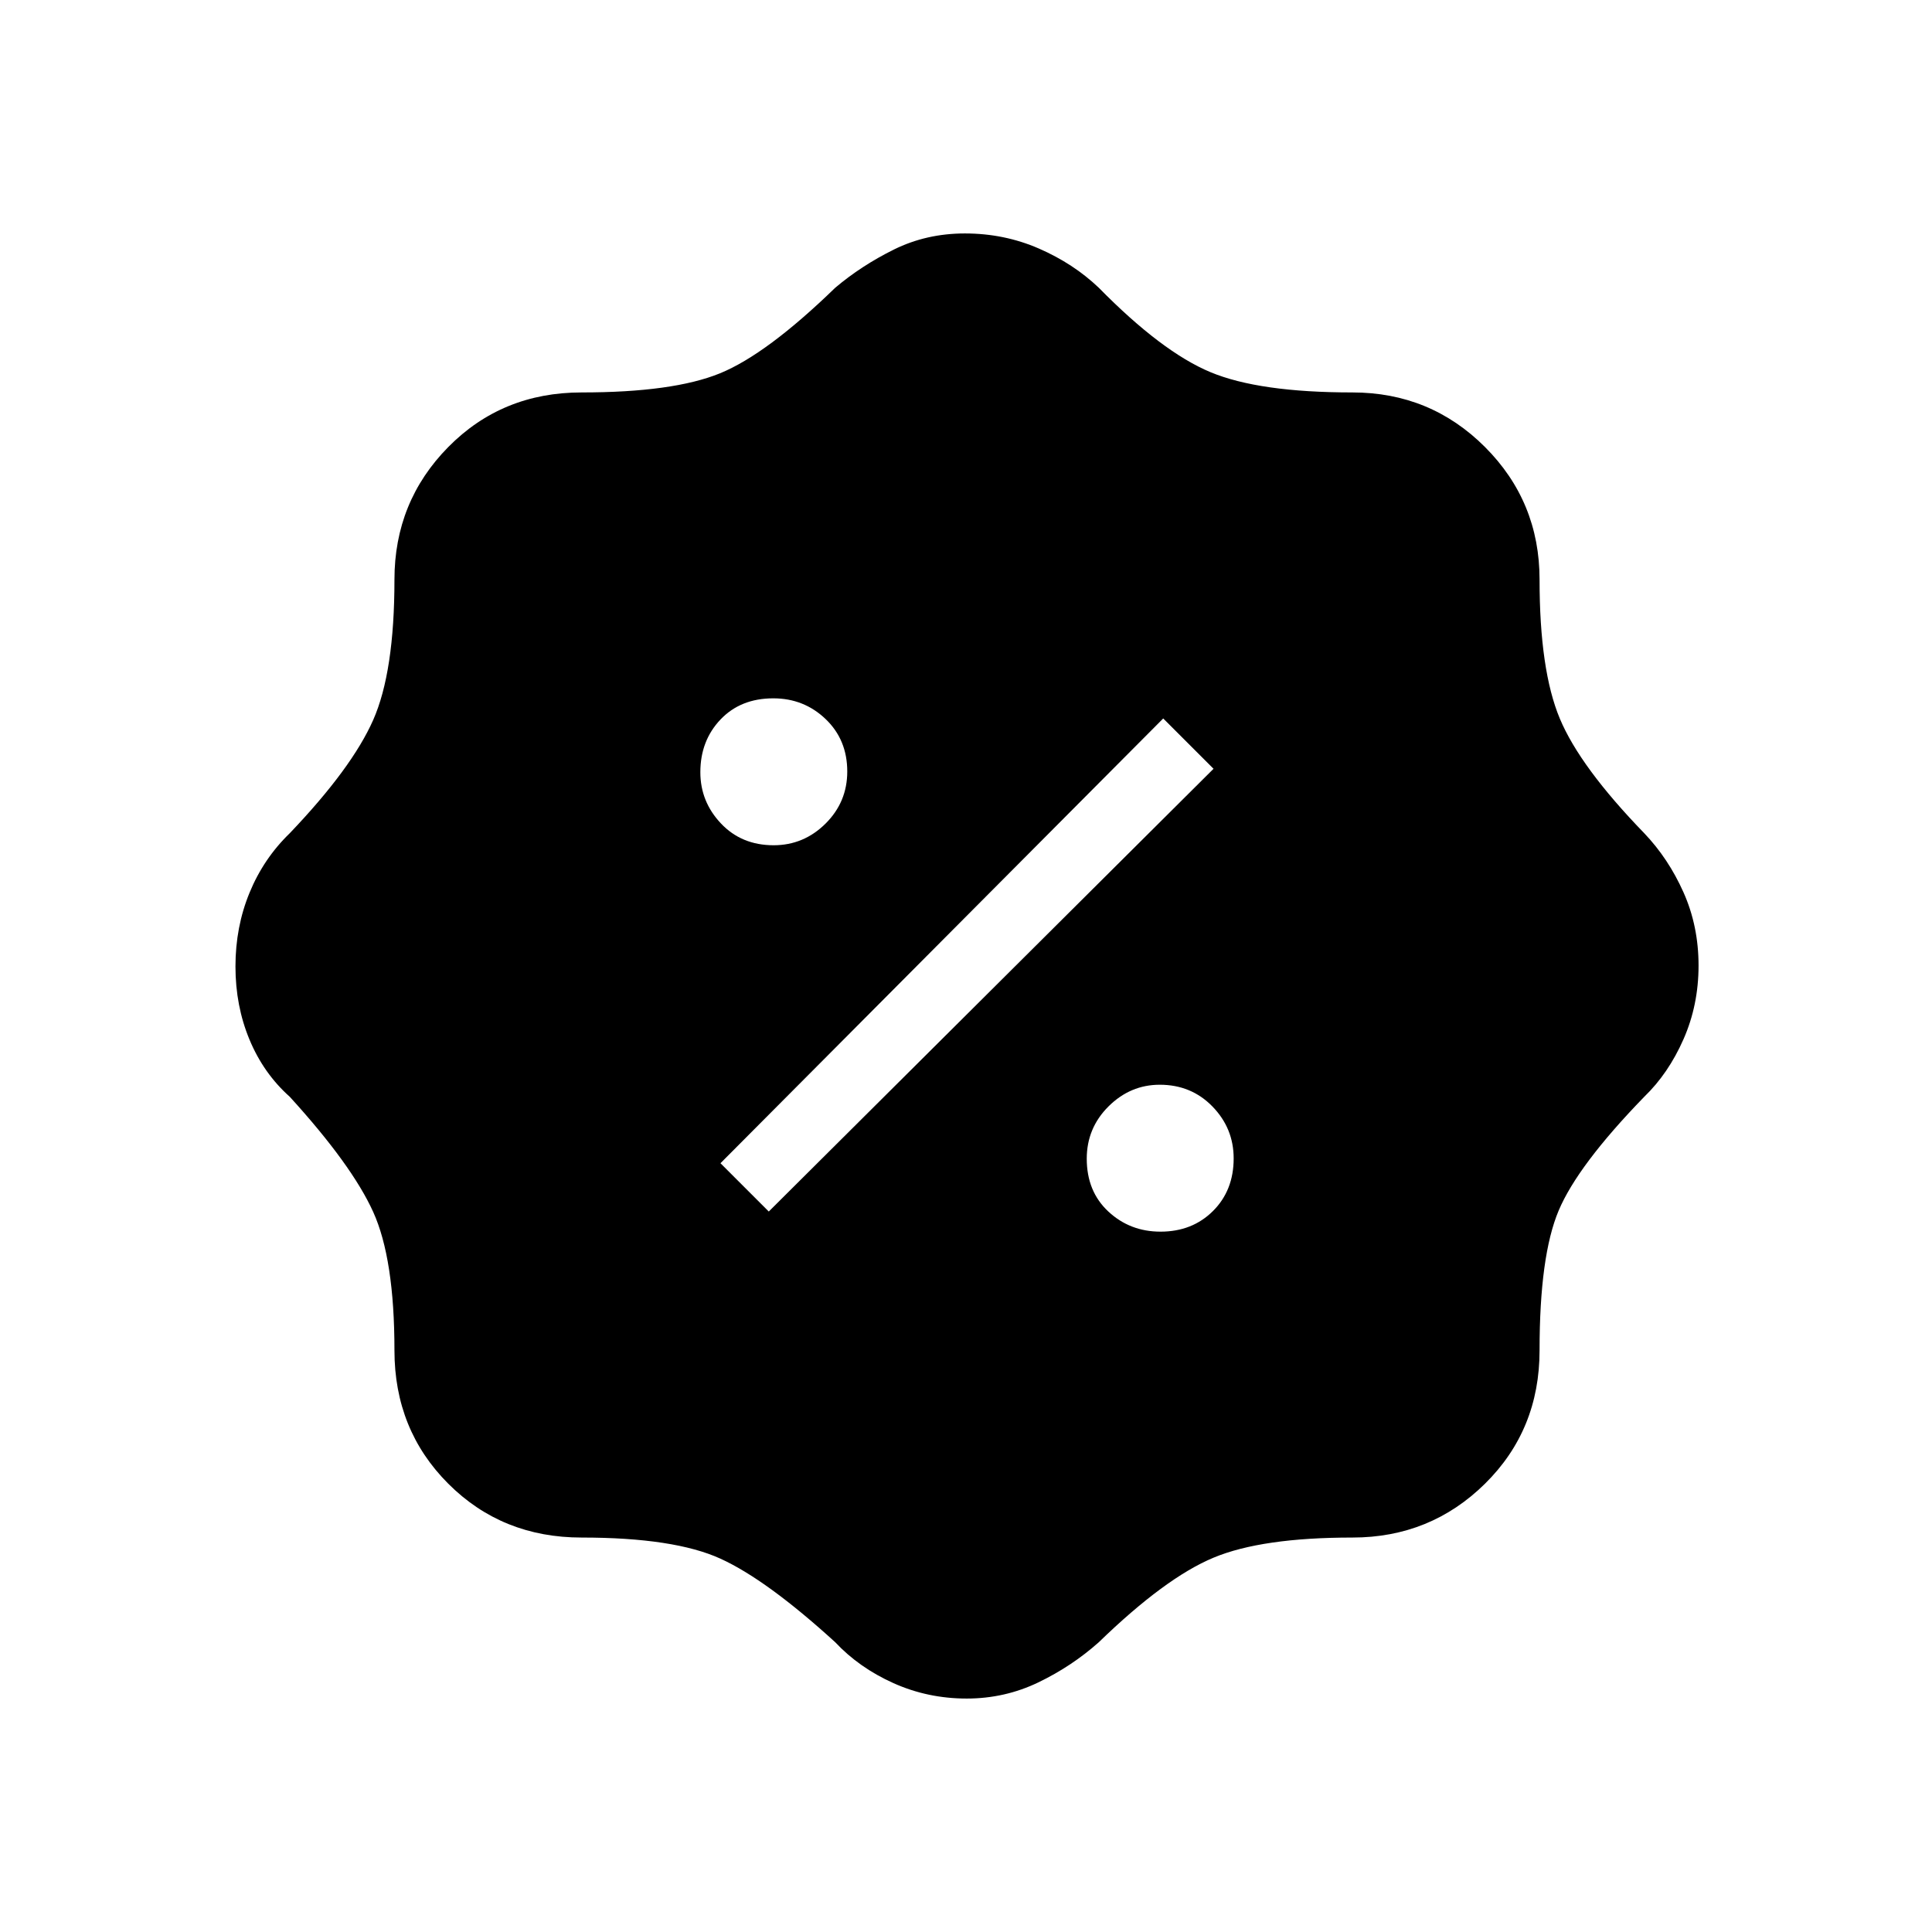 <svg xmlns="http://www.w3.org/2000/svg" height="48" viewBox="0 -960 960 960" width="48"><path d="M480.35-116q-19.35 0-36.42-7.67Q426.87-131.34 415-144q-34-31-57-41.5T289-196q-39.5 0-66.25-26.75T196-289q0-45.5-10.57-68.82Q174.85-381.14 144-415q-13.03-11.61-20.01-28.38-6.99-16.77-6.99-36.4t6.99-36.62q6.98-16.99 20.01-29.6 30.85-32.31 41.43-56.23Q196-626.15 196-672q0-38.75 26.75-65.88Q249.5-765 289-765q45.5 0 68.75-9.5T415-817q13-11 29.16-19t35.3-8q19.54 0 36.74 7.49 17.19 7.48 29.8 19.51 31.31 31.85 55.48 41.93Q625.65-765 672-765q38.75 0 65.88 27.12Q765-710.75 765-672q0 45 10.07 69.07Q785.15-578.86 817-546q12.03 12.61 19.51 29.38 7.49 16.77 7.49 36.4t-7.49 36.62Q829.03-426.61 817-415q-33 34-42.5 56.5T765-289q0 39.5-27.12 66.25Q710.75-196 672-196q-45 0-69 10t-57 42q-13.34 11.91-30.03 19.96-16.69 8.04-35.62 8.04Zm96.3-232q15.77 0 26.06-10.24Q613-368.47 613-384.41q0-14.94-10.53-25.77Q591.94-421 576.29-421q-14.64 0-25.47 10.76-10.82 10.77-10.82 26Q540-368 550.73-358t25.92 10ZM382-358l221-220-25-25-220 221 24 24Zm2.41-182q14.94 0 25.77-10.73Q421-561.46 421-576.65q0-15.77-10.76-26.06-10.77-10.29-26-10.29Q368-613 358-602.47t-10 26.18q0 14.64 10.24 25.47Q368.47-540 384.41-540Z"/></svg>